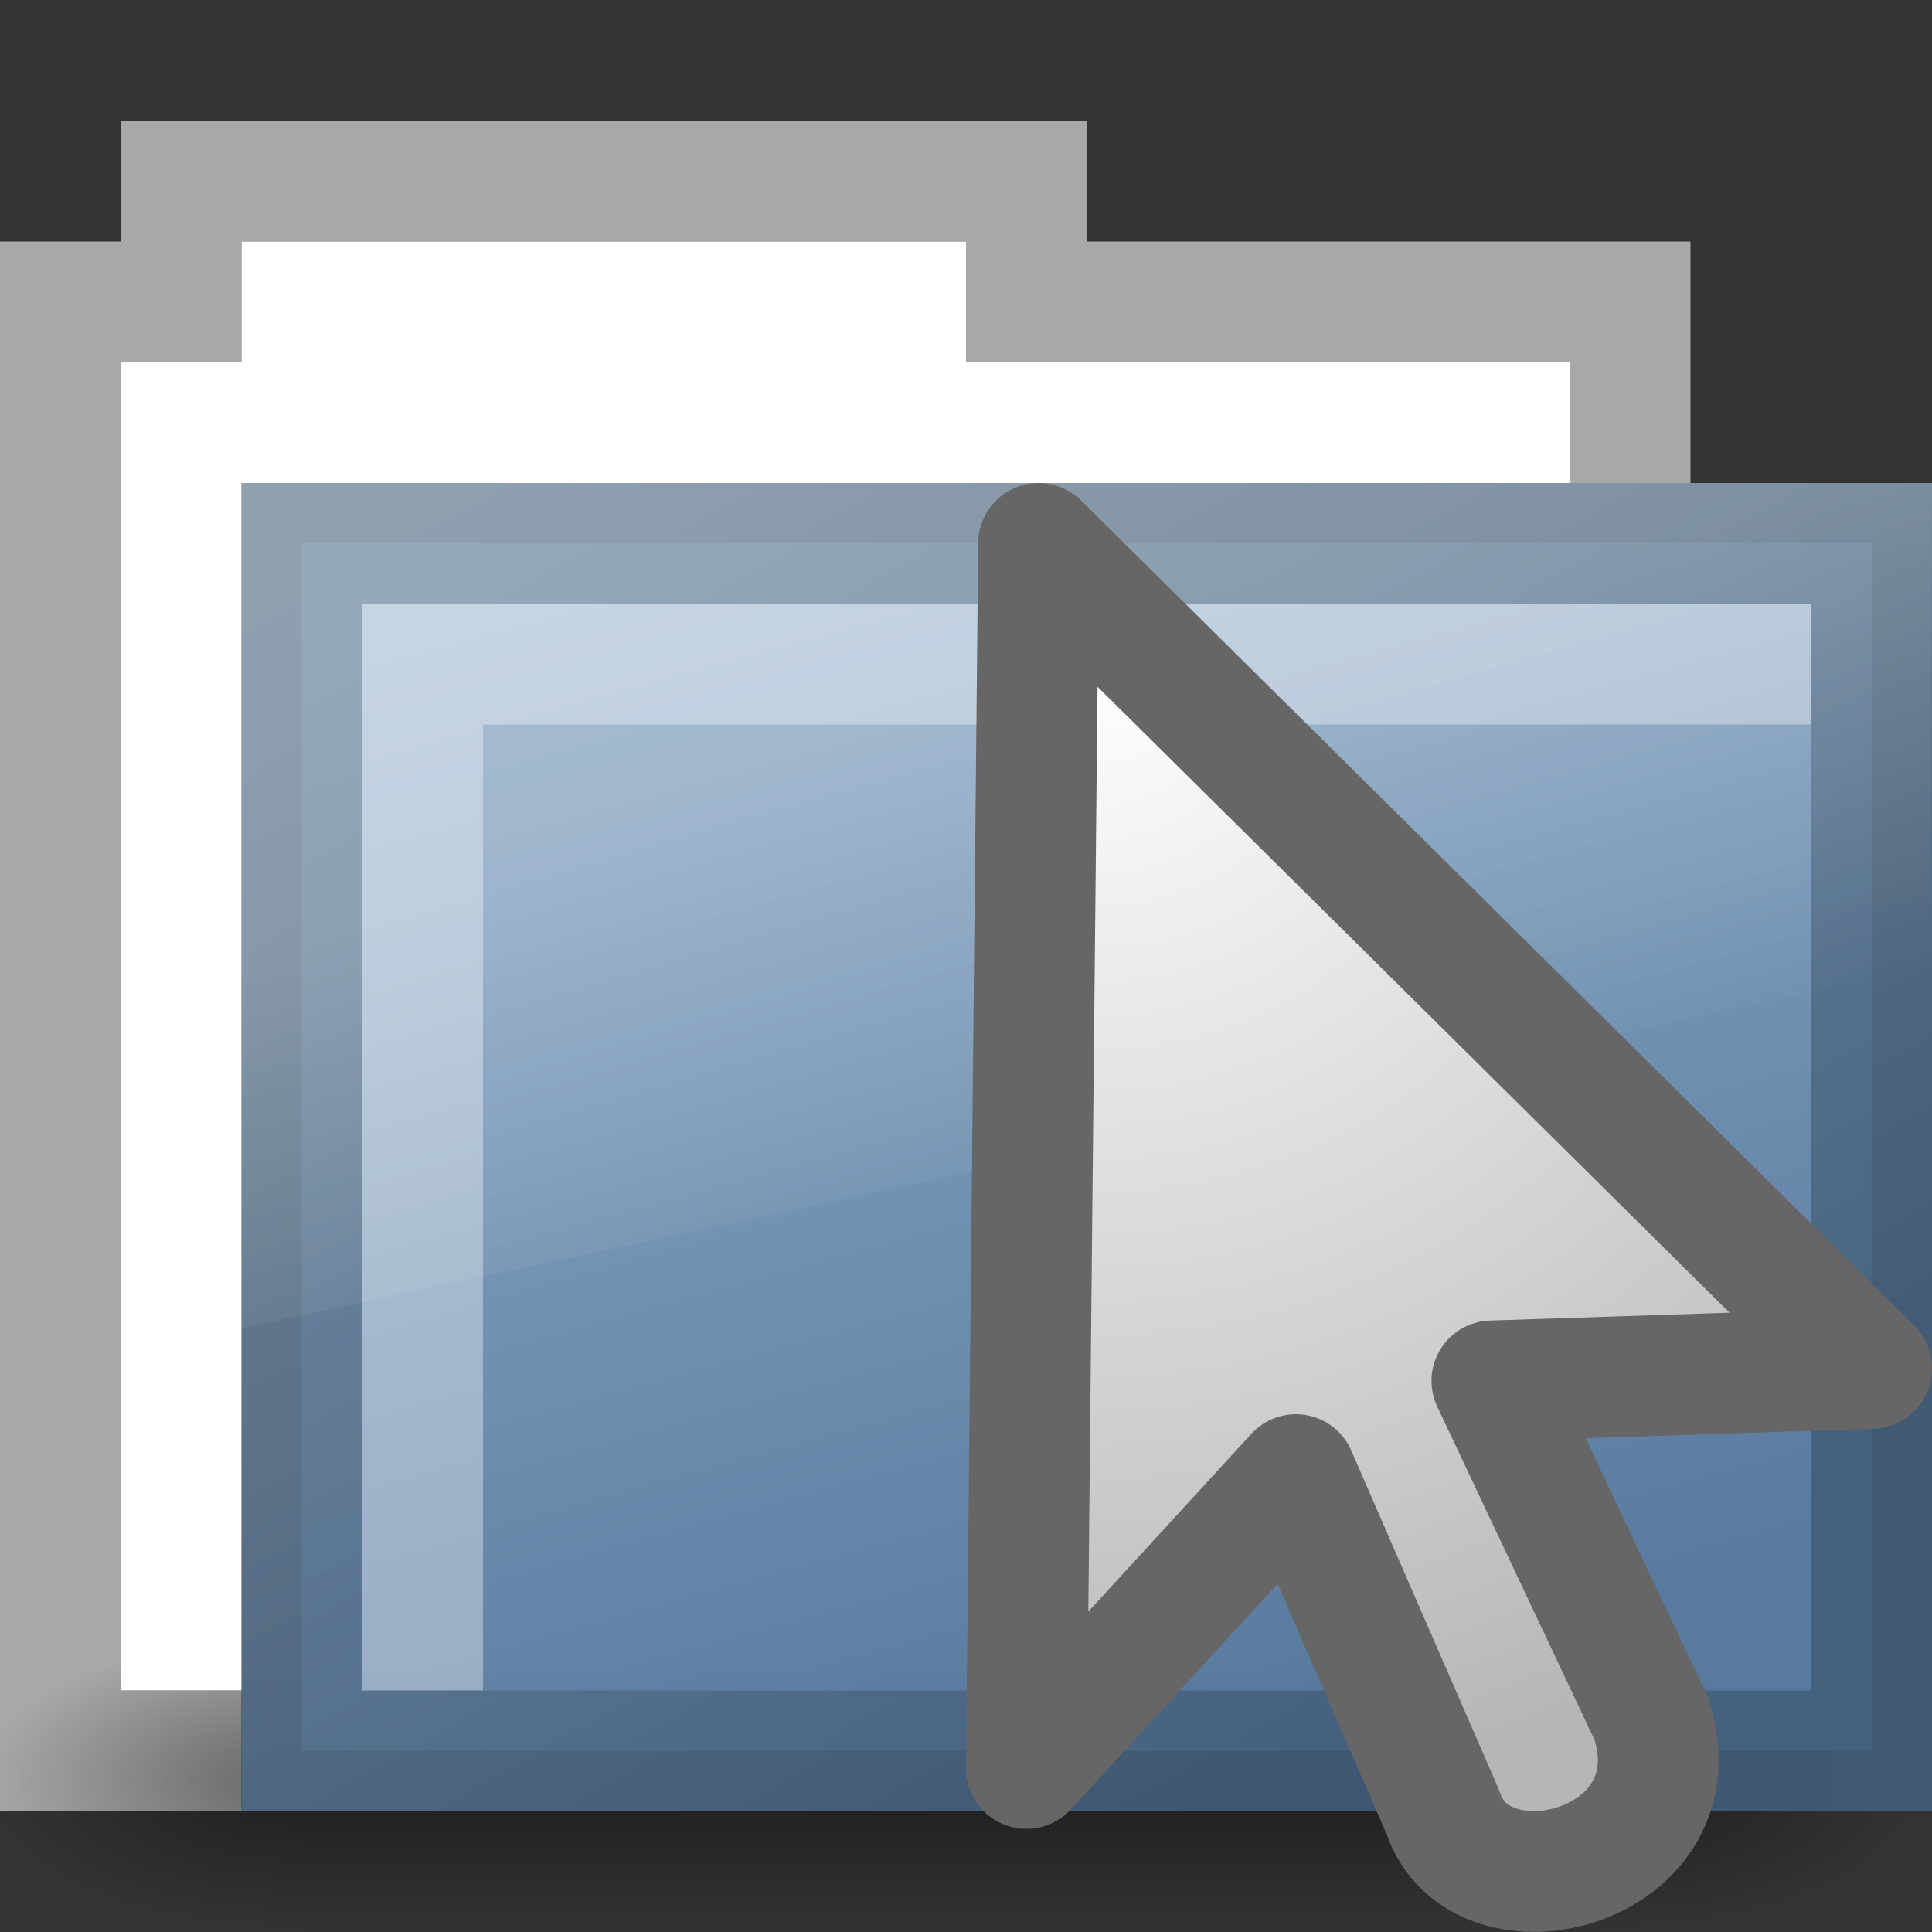 <?xml version="1.0" encoding="UTF-8" standalone="no"?>
<!-- Created with Inkscape (http://www.inkscape.org/) -->

<svg
   xmlns:dc="http://purl.org/dc/elements/1.1/"
   xmlns:cc="http://creativecommons.org/ns#"
   xmlns:rdf="http://www.w3.org/1999/02/22-rdf-syntax-ns#"
   xmlns:svg="http://www.w3.org/2000/svg"
   xmlns="http://www.w3.org/2000/svg"
   xmlns:xlink="http://www.w3.org/1999/xlink"
   xmlns:sodipodi="http://sodipodi.sourceforge.net/DTD/sodipodi-0.dtd"
   xmlns:inkscape="http://www.inkscape.org/namespaces/inkscape"
   width="16px"
   height="16px"
   id="svg2555"
   sodipodi:version="0.32"
   inkscape:version="0.48.3.1 r9886"
   sodipodi:docname="system-file-manager.svg"
   inkscape:output_extension="org.inkscape.output.svg.inkscape"
   version="1.1">
  <rect width="100%" height="100%" fill="#333333" stroke="none"/>
  <defs
     id="defs2557">
    <radialGradient
       inkscape:collect="always"
       xlink:href="#linearGradient5060"
       id="radialGradient3713"
       gradientUnits="userSpaceOnUse"
       gradientTransform="matrix(-2.774,0,0,1.97,112.762,-872.885)"
       cx="605.714"
       cy="486.648"
       fx="605.714"
       fy="486.648"
       r="117.143" />
    <linearGradient
       inkscape:collect="always"
       id="linearGradient5060">
      <stop
         style="stop-color:black;stop-opacity:1;"
         offset="0"
         id="stop5062" />
      <stop
         style="stop-color:black;stop-opacity:0;"
         offset="1"
         id="stop5064" />
    </linearGradient>
    <radialGradient
       inkscape:collect="always"
       xlink:href="#linearGradient5060"
       id="radialGradient3711"
       gradientUnits="userSpaceOnUse"
       gradientTransform="matrix(2.774,0,0,1.97,-1891.633,-872.885)"
       cx="605.714"
       cy="486.648"
       fx="605.714"
       fy="486.648"
       r="117.143" />
    <linearGradient
       id="linearGradient5048">
      <stop
         style="stop-color:black;stop-opacity:0;"
         offset="0"
         id="stop5050" />
      <stop
         id="stop5056"
         offset="0.5"
         style="stop-color:black;stop-opacity:1;" />
      <stop
         style="stop-color:black;stop-opacity:0;"
         offset="1"
         id="stop5052" />
    </linearGradient>
    <linearGradient
       inkscape:collect="always"
       xlink:href="#linearGradient5048"
       id="linearGradient3709"
       gradientUnits="userSpaceOnUse"
       gradientTransform="matrix(2.774,0,0,1.97,-1892.179,-872.885)"
       x1="302.857"
       y1="366.648"
       x2="302.857"
       y2="609.505" />
    <linearGradient
       id="linearGradient10897">
      <stop
         style="stop-color:#7aa8c6;stop-opacity:1;"
         offset="0"
         id="stop10899" />
      <stop
         style="stop-color:#40759c;stop-opacity:1;"
         offset="1"
         id="stop10901" />
    </linearGradient>
    <linearGradient
       inkscape:collect="always"
       xlink:href="#linearGradient10897"
       id="linearGradient4751"
       gradientUnits="userSpaceOnUse"
       gradientTransform="matrix(1.008,0,0,1.001,-10.5,-26.478)"
       x1="3.514"
       y1="4"
       x2="3.514"
       y2="15.036" />
    <linearGradient
       id="linearGradient10889">
      <stop
         id="stop10891"
         offset="0"
         style="stop-color:#b0cbdd;stop-opacity:1;" />
      <stop
         id="stop10893"
         offset="1"
         style="stop-color:#4d89b6;stop-opacity:1;" />
    </linearGradient>
    <linearGradient
       inkscape:collect="always"
       xlink:href="#linearGradient10889"
       id="linearGradient4749"
       gradientUnits="userSpaceOnUse"
       gradientTransform="matrix(5.4893416e-2,1.3851317e-2,2.572632e-3,5.248166e-2,-11.212,-26.738)"
       x1="126.698"
       y1="58.583"
       x2="169.23"
       y2="238.4" />
    <linearGradient
       id="linearGradient4845">
      <stop
         style="stop-color:#ffffff;stop-opacity:1;"
         offset="0"
         id="stop4847" />
      <stop
         style="stop-color:#b6b6b6;stop-opacity:1;"
         offset="1"
         id="stop4849" />
    </linearGradient>
    <radialGradient
       inkscape:collect="always"
       xlink:href="#linearGradient4845"
       id="radialGradient2553"
       gradientUnits="userSpaceOnUse"
       gradientTransform="matrix(-1.073,0,1.1916354e-8,1.05,28.171,-19.901)"
       cx="17.814"
       cy="24.149"
       fx="17.814"
       fy="24.149"
       r="9.125" />
    <linearGradient
       inkscape:collect="always"
       xlink:href="#linearGradient5048-8"
       id="linearGradient2570"
       gradientUnits="userSpaceOnUse"
       gradientTransform="matrix(2.774,0,0,1.97,-1892.179,-872.885)"
       x1="302.857"
       y1="366.648"
       x2="302.857"
       y2="609.505" />
    <linearGradient
       id="linearGradient5048-8">
      <stop
         id="stop5050-2"
         offset="0"
         style="stop-color:black;stop-opacity:0;" />
      <stop
         style="stop-color:black;stop-opacity:1;"
         offset="0.5"
         id="stop5056-8" />
      <stop
         id="stop5052-8"
         offset="1"
         style="stop-color:black;stop-opacity:0;" />
    </linearGradient>
    <radialGradient
       inkscape:collect="always"
       xlink:href="#linearGradient5060-9"
       id="radialGradient2572"
       gradientUnits="userSpaceOnUse"
       gradientTransform="matrix(2.774,0,0,1.97,-1891.633,-872.885)"
       cx="605.714"
       cy="486.648"
       fx="605.714"
       fy="486.648"
       r="117.143" />
    <linearGradient
       id="linearGradient5060-9"
       inkscape:collect="always">
      <stop
         id="stop5062-2"
         offset="0"
         style="stop-color:black;stop-opacity:1;" />
      <stop
         id="stop5064-4"
         offset="1"
         style="stop-color:black;stop-opacity:0;" />
    </linearGradient>
    <radialGradient
       inkscape:collect="always"
       xlink:href="#linearGradient5060-9"
       id="radialGradient2574"
       gradientUnits="userSpaceOnUse"
       gradientTransform="matrix(-2.774,0,0,1.97,112.762,-872.885)"
       cx="605.714"
       cy="486.648"
       fx="605.714"
       fy="486.648"
       r="117.143" />
    <linearGradient
       inkscape:collect="always"
       xlink:href="#linearGradient4344"
       id="linearGradient4350"
       x1="6.062"
       y1="1040.925"
       x2="8.812"
       y2="1050.956"
       gradientUnits="userSpaceOnUse" />
    <linearGradient
       id="linearGradient4344">
      <stop
         style="stop-color:#9cbbd9;stop-opacity:1;"
         offset="0"
         id="stop4346" />
      <stop
         style="stop-color:#5c82ab;stop-opacity:1;"
         offset="1"
         id="stop4348" />
    </linearGradient>
    <linearGradient
       inkscape:collect="always"
       xlink:href="#linearGradient4352"
       id="linearGradient4358"
       x1="10.25"
       y1="1051.331"
       x2="4.094"
       y2="1040.425"
       gradientUnits="userSpaceOnUse" />
    <linearGradient
       id="linearGradient4352">
      <stop
         style="stop-color:#425e7b;stop-opacity:1;"
         offset="0"
         id="stop4354" />
      <stop
         style="stop-color:#7a91a7;stop-opacity:1;"
         offset="1"
         id="stop4356" />
    </linearGradient>
    <linearGradient
       inkscape:collect="always"
       xlink:href="#linearGradient4457"
       id="linearGradient4463"
       x1="6.375"
       y1="1043.018"
       x2="7.531"
       y2="1046.956"
       gradientUnits="userSpaceOnUse" />
    <linearGradient
       inkscape:collect="always"
       id="linearGradient4457">
      <stop
         style="stop-color:#ffffff;stop-opacity:1;"
         offset="0"
         id="stop4459" />
      <stop
         style="stop-color:#ffffff;stop-opacity:0"
         offset="1"
         id="stop4461" />
    </linearGradient>
  </defs>
  <sodipodi:namedview
     id="base"
     pagecolor="#ffffff"
     bordercolor="#666666"
     borderopacity="1.0"
     inkscape:pageopacity="0.0"
     inkscape:pageshadow="2"
     inkscape:zoom="11.098901"
     inkscape:cx="12.727716"
     inkscape:cy="3.9136597"
     inkscape:current-layer="layer1"
     showgrid="true"
     inkscape:grid-bbox="true"
     inkscape:document-units="px"
     inkscape:window-width="1292"
     inkscape:window-height="946"
     inkscape:window-x="2222"
     inkscape:window-y="133"
     inkscape:window-maximized="0" />
  <g
     id="layer1"
     inkscape:label="Layer 1"
     inkscape:groupmode="layer">
    <g
       transform="translate(0,-1036.362)"
       id="g3022">
      <path
         inkscape:connector-curvature="0"
         id="rect4485"
         transform="translate(0,1036.362)"
         d="M 1,1 1,2 0,2 0,15 1,15 2,15 2,14 1,14 1,3 2,3 2,2 8,2 8,3 13,3 13,4 14,4 14,3 14,2 9,2 9,1 2,1 1,1 z"
         style="fill:#a8a8a8;fill-opacity:1;stroke:none" />
      <g
         inkscape:label="Shadow"
         id="layer6-2"
         transform="matrix(0.364,0,0,0.352,-0.644,1035.635)">
        <g
           style="display:inline"
           id="g2488"
           transform="matrix(0.022,0,0,0.015,43.008,42.685)">
          <rect
             y="-150.697"
             x="-1559.252"
             height="478.357"
             width="1339.633"
             id="rect2490"
             style="opacity:0.402;fill:url(#linearGradient2570);fill-opacity:1;fill-rule:nonzero;stroke:none;stroke-width:1;marker:none;visibility:visible;display:inline;overflow:visible" />
          <path
             sodipodi:nodetypes="cccc"
             id="path2492"
             d="m -219.619,-150.68 c 0,0 0,478.331 0,478.331 142.874,0.9 345.4,-107.17 345.4,-239.196 0,-132.027 -159.437,-239.135 -345.4,-239.135 z"
             style="opacity:0.402;fill:url(#radialGradient2572);fill-opacity:1;fill-rule:nonzero;stroke:none;stroke-width:1;marker:none;visibility:visible;display:inline;overflow:visible"
             inkscape:connector-curvature="0" />
          <path
             style="opacity:0.402;fill:url(#radialGradient2574);fill-opacity:1;fill-rule:nonzero;stroke:none;stroke-width:1;marker:none;visibility:visible;display:inline;overflow:visible"
             d="m -1559.252,-150.68 c 0,0 0,478.331 0,478.331 -142.874,0.9 -345.4,-107.17 -345.4,-239.196 0,-132.027 159.437,-239.135 345.4,-239.135 z"
             id="path2494"
             sodipodi:nodetypes="cccc"
             inkscape:connector-curvature="0" />
        </g>
      </g>
      <rect
         ry="0"
         rx="0"
         y="1040.862"
         x="2.5"
         height="10"
         width="13"
         id="rect3834"
         style="opacity:0.9;fill:url(#linearGradient4350);fill-opacity:1;stroke:url(#linearGradient4358);stroke-width:1;stroke-miterlimit:4;stroke-opacity:1;stroke-dasharray:none;stroke-dashoffset:10" />
      <path
         inkscape:connector-curvature="0"
         id="rect4438"
         transform="translate(0,1036.362)"
         d="M 3,5 3,14 4,14 4,6 15,6 15,5 4,5 3,5 z"
         style="opacity:0.35;fill:#ffffff;fill-opacity:1;stroke:none" />
      <path
         sodipodi:nodetypes="ccccc"
         inkscape:connector-curvature="0"
         id="rect4448"
         d="m 2,1040.362 c 0,1.555 0,4.94 0,7 l 14,-3 c -0.009,-1.456 0,-2.679 0,-4 z"
         style="opacity:0.2;fill:url(#linearGradient4463);fill-opacity:1;stroke:none" />
      <path
         inkscape:connector-curvature="0"
         id="rect4570"
         transform="translate(0,1036.362)"
         d="M 2,2 2,3 1,3 1,14 2,14 2,4 13,4 13,3 8,3 8,2 2,2 z"
         style="fill:#ffffff;fill-opacity:1;stroke:none" />
    </g>
    <path
       style="fill:url(#radialGradient2553);fill-opacity:1;fill-rule:evenodd;stroke:#666666;stroke-width:1;stroke-linecap:butt;stroke-linejoin:round;stroke-miterlimit:4;stroke-opacity:1;stroke-dasharray:none;stroke-dashoffset:0;marker:none;visibility:visible;display:inline;overflow:visible"
       d="M 8.601,4.5 15.5,11.333 12.355,11.436 c 0,0 1.319,2.795 1.319,2.795 0.406,1.242 -1.42,1.708 -1.725,0.776 0,0 -1.217,-2.795 -1.217,-2.795 L 8.5,14.646 8.601,4.5 z"
       id="path3970"
       sodipodi:nodetypes="cccssccc"
       inkscape:connector-curvature="0" />
  </g>
</svg>
